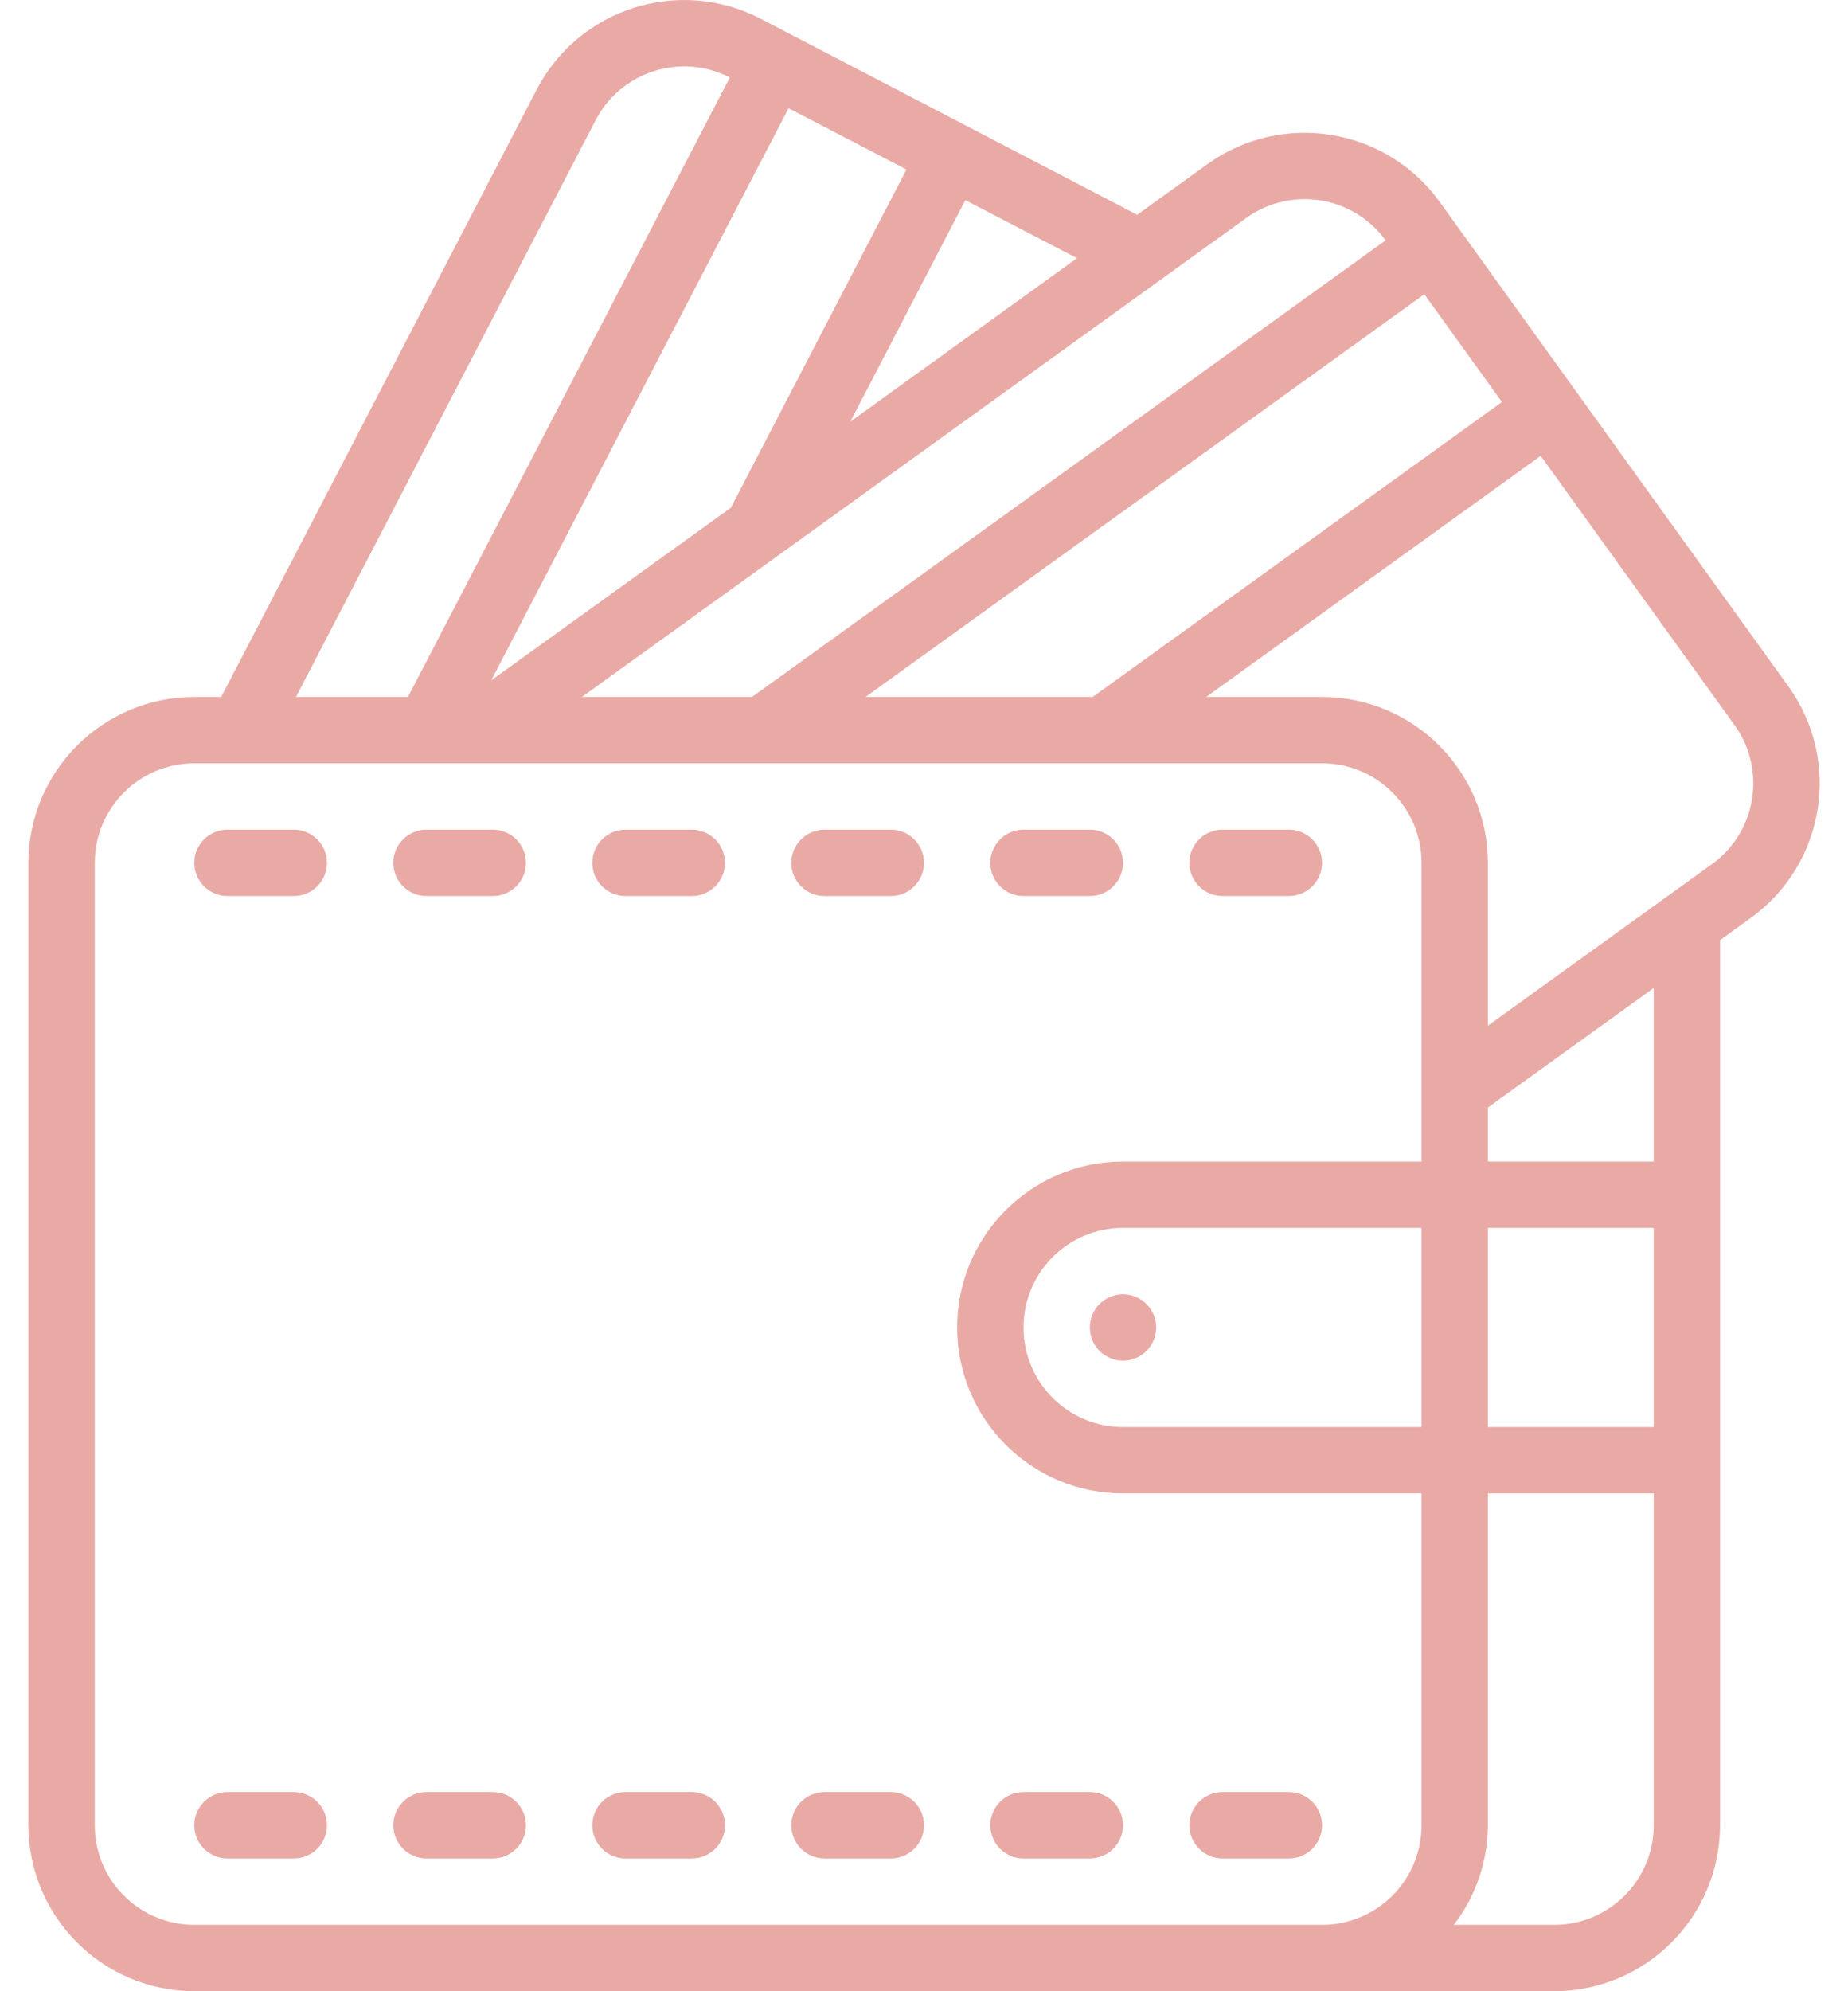 <svg width="52" height="56" viewBox="0 0 52 56" fill="none" xmlns="http://www.w3.org/2000/svg">
<path d="M8.267 23.333H6.4C5.885 23.333 5.467 23.751 5.467 24.267C5.467 24.782 5.885 25.2 6.4 25.2H8.267C8.782 25.2 9.2 24.782 9.2 24.267C9.2 23.751 8.782 23.333 8.267 23.333Z" fill="#E9AAA6"/>
<path d="M13.867 23.333H12C11.485 23.333 11.067 23.751 11.067 24.267C11.067 24.782 11.485 25.2 12 25.2H13.867C14.382 25.2 14.8 24.782 14.8 24.267C14.8 23.751 14.382 23.333 13.867 23.333Z" fill="#E9AAA6"/>
<path d="M19.467 23.333H17.6C17.085 23.333 16.667 23.751 16.667 24.267C16.667 24.782 17.085 25.2 17.6 25.2H19.467C19.982 25.2 20.4 24.782 20.4 24.267C20.4 23.751 19.982 23.333 19.467 23.333Z" fill="#E9AAA6"/>
<path d="M25.067 23.333H23.2C22.684 23.333 22.267 23.751 22.267 24.267C22.267 24.782 22.684 25.2 23.2 25.2H25.067C25.582 25.2 26 24.782 26 24.267C26 23.751 25.582 23.333 25.067 23.333Z" fill="#E9AAA6"/>
<path d="M28.8 25.2H30.667C31.182 25.2 31.6 24.782 31.6 24.267C31.6 23.751 31.182 23.333 30.667 23.333H28.8C28.285 23.333 27.867 23.751 27.867 24.267C27.867 24.782 28.285 25.2 28.8 25.2Z" fill="#E9AAA6"/>
<path d="M34.4 25.2H36.267C36.782 25.2 37.2 24.782 37.2 24.267C37.2 23.751 36.782 23.333 36.267 23.333H34.4C33.885 23.333 33.467 23.751 33.467 24.267C33.467 24.782 33.885 25.2 34.4 25.2Z" fill="#E9AAA6"/>
<path d="M8.267 50.4H6.4C5.885 50.4 5.467 50.818 5.467 51.333C5.467 51.849 5.885 52.267 6.4 52.267H8.267C8.782 52.267 9.2 51.849 9.2 51.333C9.2 50.818 8.782 50.4 8.267 50.4Z" fill="#E9AAA6"/>
<path d="M13.867 50.4H12C11.485 50.4 11.067 50.818 11.067 51.333C11.067 51.849 11.485 52.267 12 52.267H13.867C14.382 52.267 14.8 51.849 14.8 51.333C14.8 50.818 14.382 50.4 13.867 50.4Z" fill="#E9AAA6"/>
<path d="M19.467 50.4H17.6C17.085 50.4 16.667 50.818 16.667 51.333C16.667 51.849 17.085 52.267 17.6 52.267H19.467C19.982 52.267 20.4 51.849 20.4 51.333C20.4 50.818 19.982 50.4 19.467 50.4Z" fill="#E9AAA6"/>
<path d="M25.067 50.4H23.2C22.684 50.4 22.267 50.818 22.267 51.333C22.267 51.849 22.684 52.267 23.2 52.267H25.067C25.582 52.267 26 51.849 26 51.333C26 50.818 25.582 50.4 25.067 50.4Z" fill="#E9AAA6"/>
<path d="M30.667 50.4H28.8C28.285 50.4 27.867 50.818 27.867 51.333C27.867 51.849 28.285 52.267 28.8 52.267H30.667C31.182 52.267 31.6 51.849 31.6 51.333C31.6 50.818 31.182 50.4 30.667 50.4Z" fill="#E9AAA6"/>
<path d="M36.267 50.4H34.4C33.885 50.4 33.467 50.818 33.467 51.333C33.467 51.849 33.885 52.267 34.4 52.267H36.267C36.782 52.267 37.2 51.849 37.2 51.333C37.2 50.818 36.782 50.4 36.267 50.4Z" fill="#E9AAA6"/>
<path d="M31.6 38.267C32.115 38.267 32.533 37.849 32.533 37.333C32.533 36.818 32.115 36.4 31.6 36.4C31.085 36.4 30.667 36.818 30.667 37.333C30.667 37.849 31.085 38.267 31.6 38.267Z" fill="#E9AAA6"/>
<path d="M40.503 5.668C38.991 3.584 36.081 3.111 33.986 4.609L32 6.04L21.4 0.525C19.11 -0.661 16.291 0.232 15.101 2.52L6.225 19.6H5.467C2.891 19.603 0.803 21.691 0.8 24.267V51.333C0.803 53.909 2.891 55.997 5.467 56H43.733C46.309 55.997 48.397 53.909 48.4 51.333V26.439L49.262 25.817C51.352 24.312 51.828 21.398 50.325 19.307L40.503 5.668ZM24.356 19.6L40.078 8.275L42.262 11.306L30.748 19.6H24.356ZM35.077 6.124C36.334 5.227 38.079 5.511 38.988 6.759L21.163 19.6H16.375L21.873 15.639L21.886 15.63L35.077 6.124ZM22.189 3.044L25.507 4.767L20.565 14.28L13.823 19.133L22.189 3.044ZM23.926 11.86L27.163 5.629L30.305 7.261L23.926 11.86ZM16.76 3.381C17.474 2.009 19.162 1.472 20.536 2.179L11.48 19.6H8.328L16.76 3.381ZM36.267 54.133H5.467C3.92 54.133 2.667 52.88 2.667 51.333V24.267C2.667 22.72 3.92 21.467 5.467 21.467H37.2C38.746 21.467 40 22.72 40 24.267V32.667H31.6C29.023 32.667 26.933 34.756 26.933 37.333C26.933 39.911 29.023 42 31.6 42H40V51.333C40 52.88 38.746 54.133 37.2 54.133H36.267ZM46.533 40.133H41.867V34.533H46.533V40.133ZM40 40.133H31.6C30.054 40.133 28.8 38.88 28.8 37.333C28.8 35.787 30.054 34.533 31.6 34.533H40V40.133ZM43.733 54.133H40.909C41.527 53.33 41.863 52.346 41.867 51.333V42H46.533V51.333C46.533 52.88 45.28 54.133 43.733 54.133ZM46.533 32.667H41.867V31.147L46.533 27.787V32.667ZM48.173 24.301L41.867 28.846V24.267C41.864 21.691 39.776 19.603 37.2 19.6H33.942L43.353 12.82L48.81 20.397C49.71 21.651 49.426 23.398 48.173 24.301Z" fill="#E9AAA6"/>
</svg>
